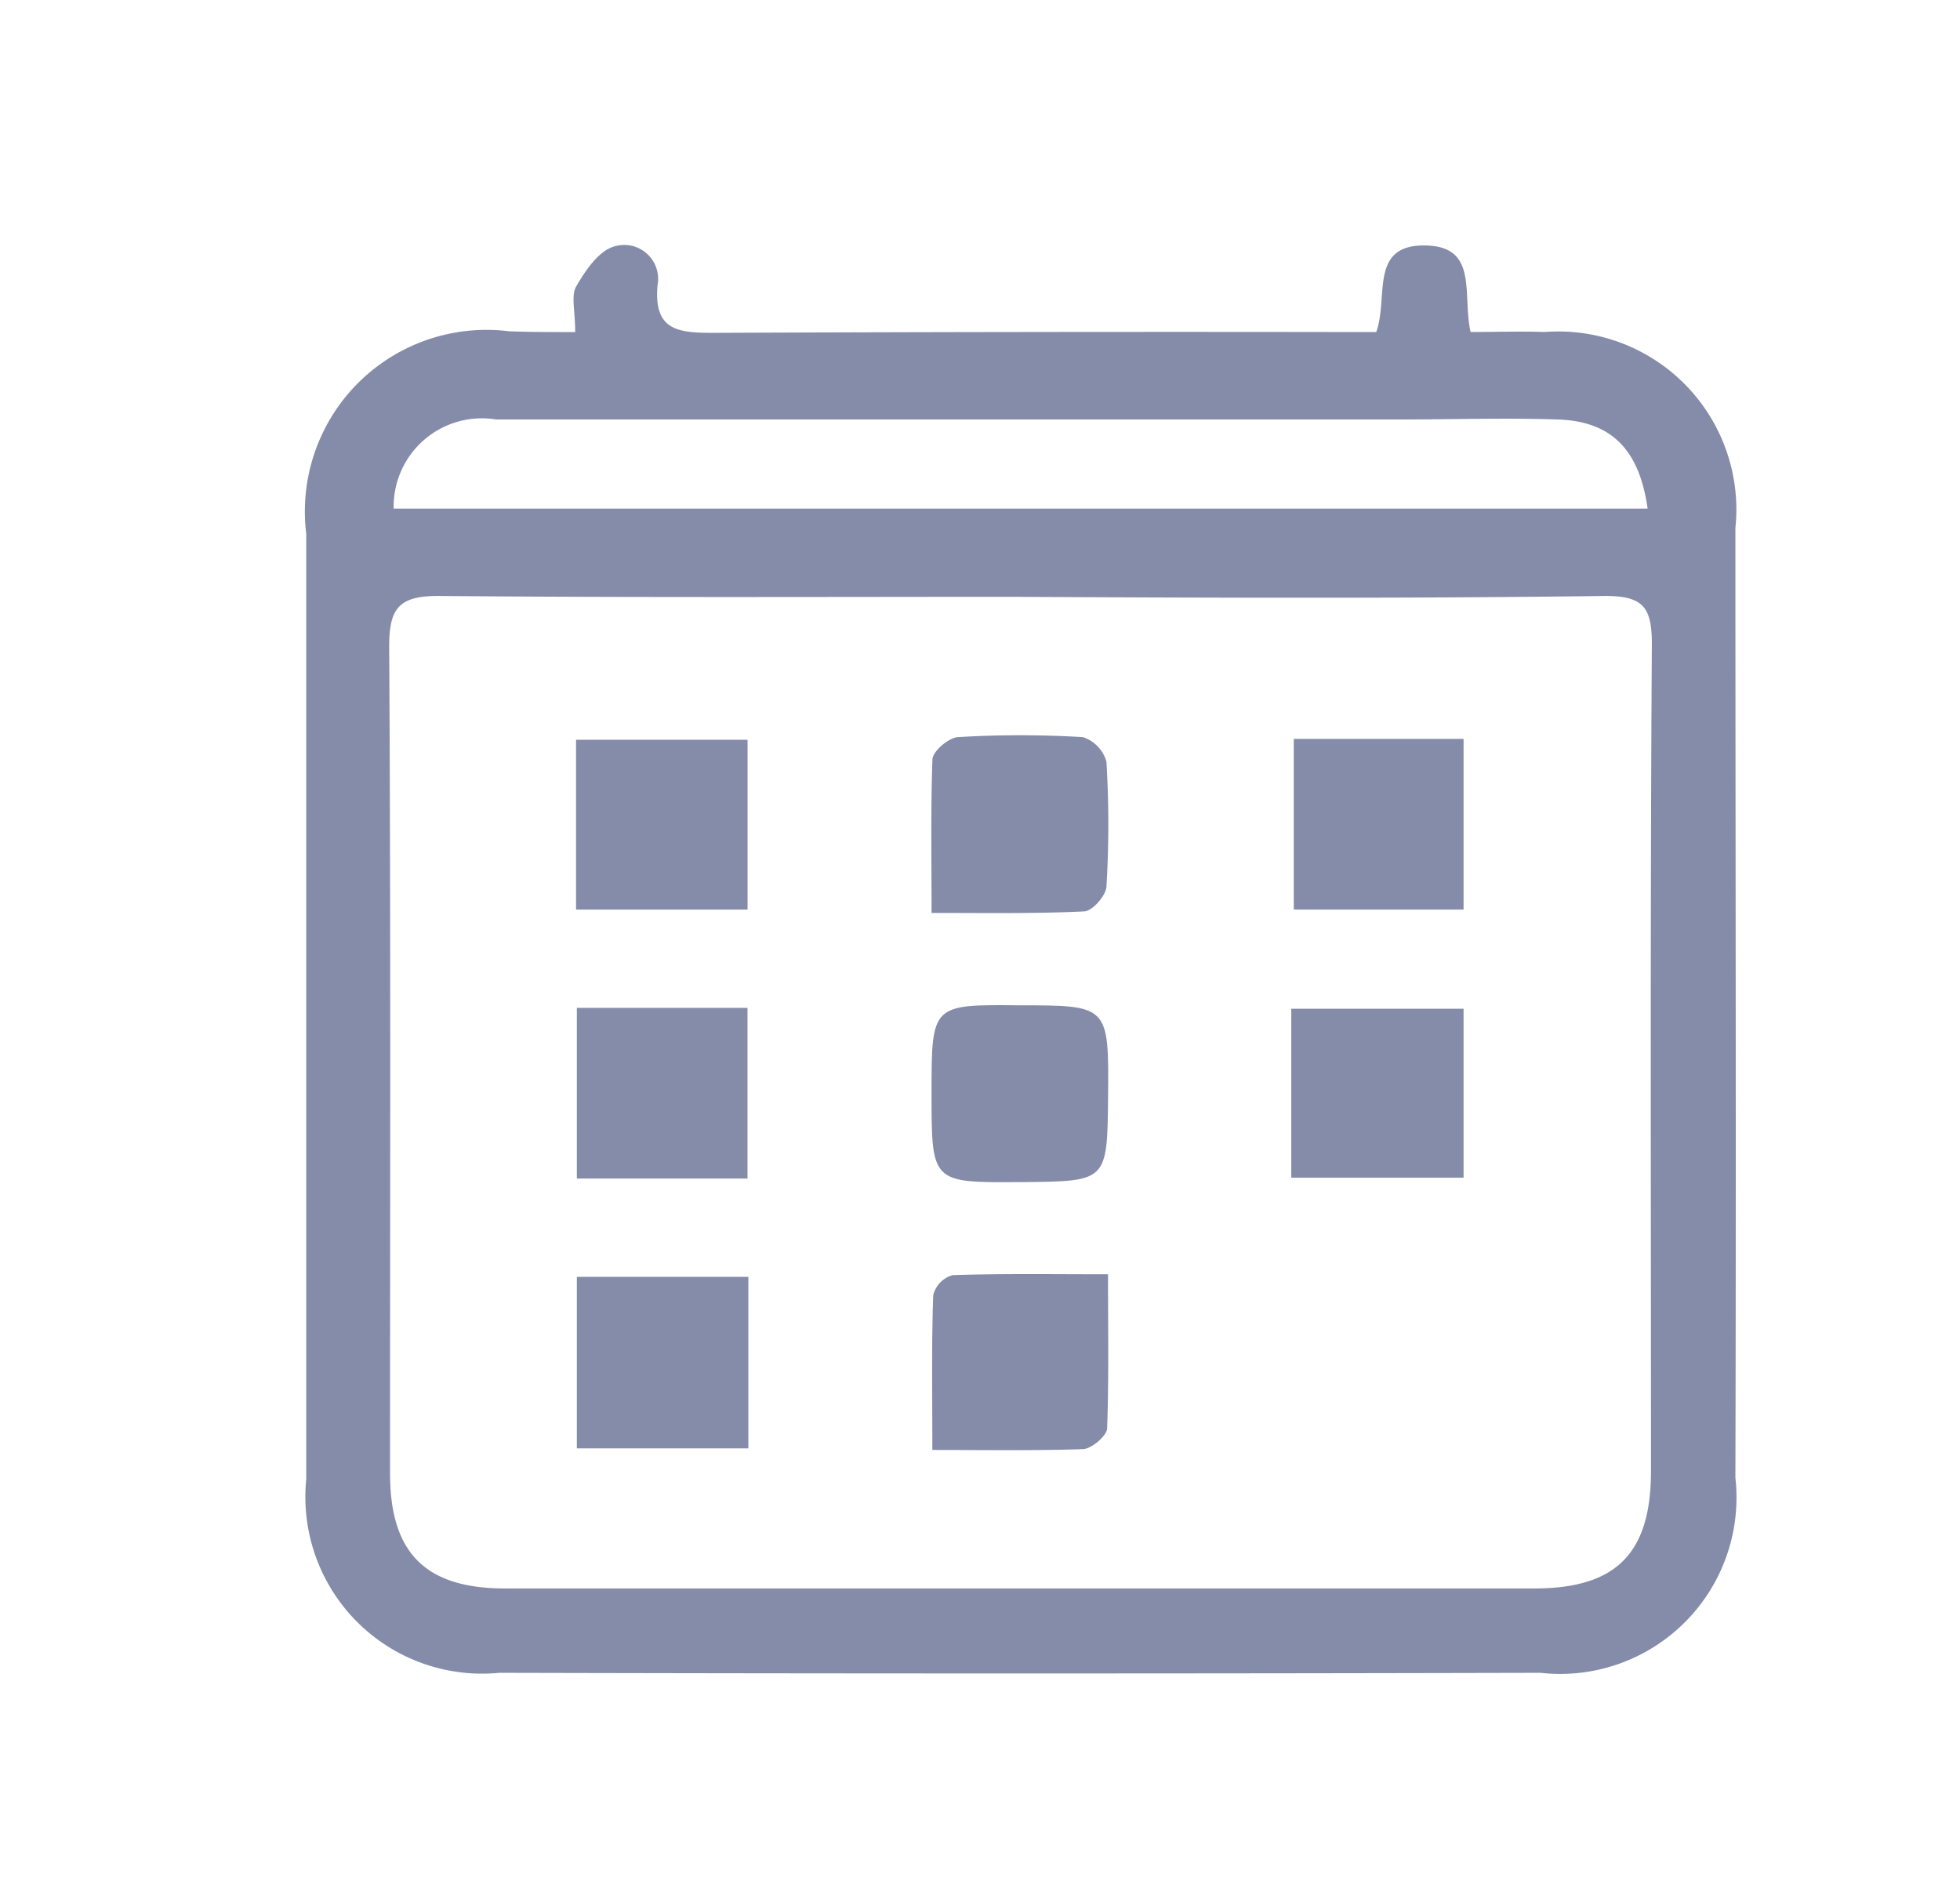 <svg xmlns="http://www.w3.org/2000/svg" xmlns:xlink="http://www.w3.org/1999/xlink" width="32" height="31" viewBox="0 0 32 31">
  <defs>
    <clipPath id="clip-Date">
      <rect width="32" height="31"/>
    </clipPath>
  </defs>
  <g id="Date" clip-path="url(#clip-Date)">
    <g id="Group_169" data-name="Group 169" transform="translate(24 -351)">
      <g id="Group_110" data-name="Group 110" transform="translate(-19 355)">
        <path id="Path_256" data-name="Path 256" d="M4.491,1.361c0-.343-.069-.59.014-.741.151-.261.37-.59.631-.659a.554.554,0,0,1,.7.631c-.069.741.329.782.906.782q5.043-.021,10.086-.014h.741c.206-.563-.123-1.427.8-1.413.878.014.6.8.741,1.413.4,0,.81-.014,1.208,0a2.907,2.907,0,0,1,3.115,3.2c0,5.173.014,10.333,0,15.506a2.879,2.879,0,0,1-3.183,3.183q-8.5.021-17,0A2.884,2.884,0,0,1,.1,20.092V4.655A2.964,2.964,0,0,1,3.407,1.348C3.723,1.361,4.066,1.361,4.491,1.361Zm7.286,4.322c-3.17,0-6.353.014-9.523-.014-.645,0-.8.206-.8.823.027,4.5.014,9,.014,13.5,0,1.3.576,1.88,1.88,1.88h16.8c1.345,0,1.907-.576,1.907-1.921,0-4.5-.014-9,.014-13.5,0-.59-.137-.782-.755-.782C18.131,5.711,14.947,5.7,11.777,5.684ZM1.527,4.243H22c-.137-.974-.6-1.427-1.468-1.455s-1.729,0-2.607,0H3.2A1.441,1.441,0,0,0,1.527,4.243Z" transform="translate(-0.1 0.06)" fill="#848caa"/>
        <path id="Path_257" data-name="Path 257" d="M77.446,122.378c0,.892.014,1.7-.014,2.511,0,.123-.247.329-.384.343-.8.027-1.592.014-2.47.014,0-.892-.014-1.715.014-2.525a.452.452,0,0,1,.316-.329C75.717,122.365,76.541,122.378,77.446,122.378Z" transform="translate(-64.356 -105.575)" fill="#848caa"/>
        <path id="Path_258" data-name="Path 258" d="M74.5,91.826c0-1.455,0-1.455,1.427-1.441,1.468,0,1.468,0,1.455,1.5-.014,1.372-.014,1.372-1.372,1.386h-.069C74.5,93.281,74.5,93.281,74.5,91.826Z" transform="translate(-64.291 -77.973)" fill="#848caa"/>
        <path id="Path_259" data-name="Path 259" d="M74.478,61.174c0-.906-.014-1.7.014-2.5,0-.137.261-.357.412-.37a16.94,16.94,0,0,1,2.045,0,.588.588,0,0,1,.384.4,16.942,16.942,0,0,1,0,2.045c-.014.151-.233.4-.37.4C76.18,61.187,75.384,61.174,74.478,61.174Z" transform="translate(-64.269 -50.27)" fill="#848caa"/>
        <path id="Path_260" data-name="Path 260" d="M35.1,125.5H32.3v-2.8h2.8Z" transform="translate(-27.882 -105.855)" fill="#848caa"/>
        <path id="Path_261" data-name="Path 261" d="M32.2,61.572V58.8H35v2.772Z" transform="translate(-27.795 -50.723)" fill="#848caa"/>
        <path id="Path_262" data-name="Path 262" d="M120.113,90.8v2.758H117.3V90.8Z" transform="translate(-101.218 -78.332)" fill="#848caa"/>
        <path id="Path_263" data-name="Path 263" d="M117.6,58.7h2.772v2.786H117.6C117.6,60.58,117.6,59.688,117.6,58.7Z" transform="translate(-101.477 -50.637)" fill="#848caa"/>
        <path id="Path_264" data-name="Path 264" d="M35.086,90.7v2.786H32.3V90.7Z" transform="translate(-27.882 -78.246)" fill="#848caa"/>
      </g>
    </g>
  </g>
</svg>
